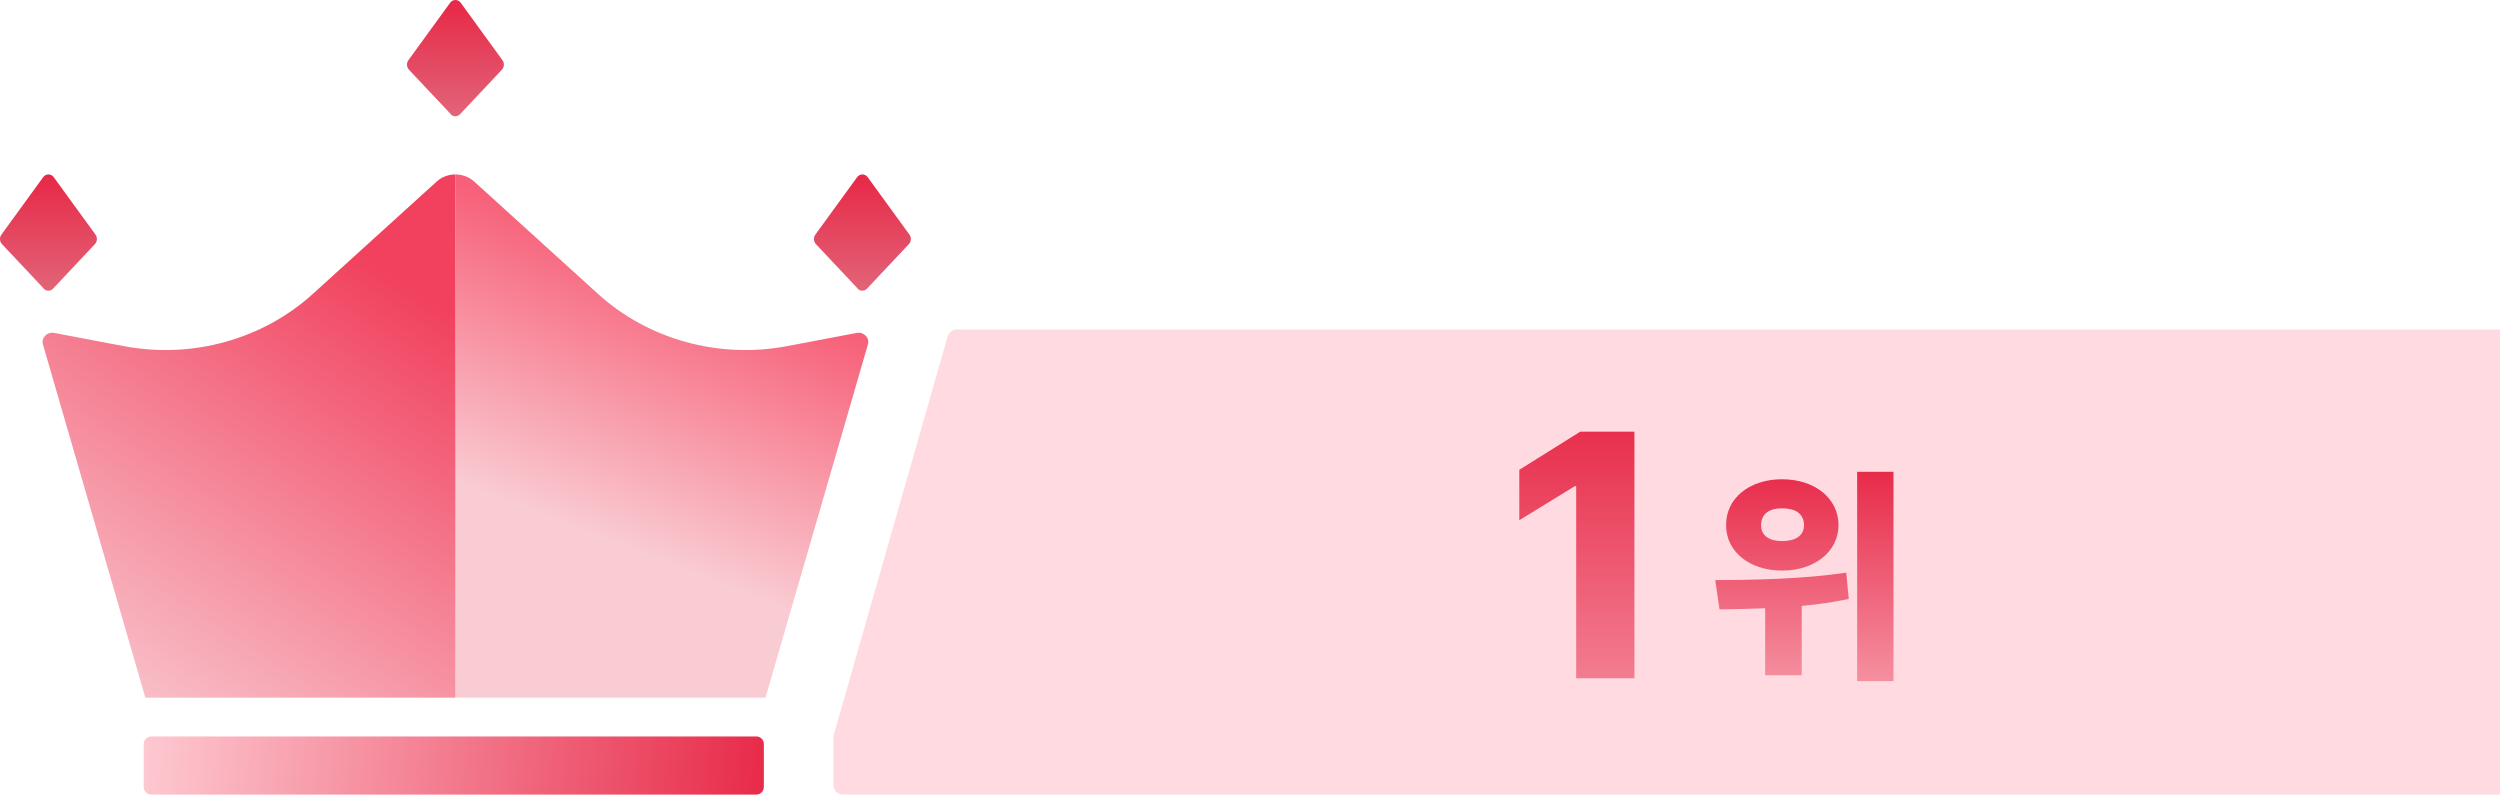 <svg width="129" height="41" viewBox="0 0 129 41" fill="none" xmlns="http://www.w3.org/2000/svg">
<path d="M44.785 17.769L39.5 36H23.5L23.5 9C23.849 9 24.197 9.123 24.468 9.368L30.859 15.167C33.454 17.522 37.098 18.527 40.62 17.859L44.205 17.179C44.57 17.109 44.884 17.429 44.785 17.769Z" fill="url(#paint0_linear_1012_944)"/>
<path d="M2.215 17.769L7.5 36H23.5L23.5 9C23.151 9 22.803 9.123 22.532 9.368L16.141 15.167C13.546 17.522 9.902 18.527 6.381 17.859L2.795 17.179C2.43 17.109 2.116 17.429 2.215 17.769Z" fill="url(#paint1_linear_1012_944)"/>
<path d="M39.026 38H7.804C7.589 38 7.415 38.175 7.415 38.39V40.61C7.415 40.825 7.589 41 7.804 41H39.026C39.241 41 39.415 40.825 39.415 40.61V38.39C39.415 38.175 39.241 38 39.026 38Z" fill="url(#paint2_linear_1012_944)"/>
<path d="M23.247 5.878L21.105 3.6C20.978 3.465 20.966 3.257 21.07 3.11L23.224 0.147C23.362 -0.049 23.638 -0.049 23.776 0.147L25.93 3.11C26.034 3.257 26.022 3.465 25.895 3.6L23.742 5.89C23.604 6.037 23.385 6.037 23.247 5.89V5.878Z" fill="url(#paint3_linear_1012_944)"/>
<path d="M2.247 14.878L0.105 12.6C-0.022 12.465 -0.034 12.257 0.07 12.11L2.224 9.147C2.362 8.951 2.638 8.951 2.776 9.147L4.93 12.11C5.034 12.257 5.022 12.465 4.895 12.6L2.742 14.89C2.604 15.037 2.385 15.037 2.247 14.89V14.878Z" fill="url(#paint4_linear_1012_944)"/>
<path d="M44.247 14.878L42.105 12.6C41.978 12.465 41.966 12.257 42.07 12.11L44.224 9.147C44.362 8.951 44.638 8.951 44.776 9.147L46.93 12.11C47.034 12.257 47.022 12.465 46.895 12.6L44.742 14.89C44.604 15.037 44.385 15.037 44.247 14.89V14.878Z" fill="url(#paint5_linear_1012_944)"/>
<path d="M43.019 37.933L48.896 17.363C48.958 17.148 49.154 17 49.377 17H129V41H43.5C43.224 41 43 40.776 43 40.5V38.07C43 38.024 43.007 37.977 43.019 37.933Z" fill="#FFDBE1"/>
<path d="M84.337 22.273H81.542L78.396 24.242V26.844L81.261 25.086H81.331V35H84.337V22.273Z" fill="url(#paint6_linear_1012_944)"/>
<path d="M91.95 24.73C90.286 24.73 89.056 25.697 89.067 27.098C89.056 28.463 90.286 29.447 91.95 29.441C93.632 29.447 94.862 28.463 94.868 27.098C94.862 25.697 93.632 24.73 91.95 24.73ZM88.505 29.934L88.728 31.445C89.425 31.434 90.228 31.422 91.083 31.387V34.844H92.97V31.264C93.778 31.193 94.599 31.076 95.395 30.906L95.267 29.547C93.028 29.887 90.351 29.928 88.505 29.934ZM90.872 27.098C90.872 26.494 91.323 26.225 91.95 26.23C92.624 26.225 93.081 26.494 93.087 27.098C93.081 27.66 92.624 27.924 91.95 27.918C91.323 27.924 90.872 27.66 90.872 27.098ZM95.829 35.148H97.704V24.344H95.829V35.148Z" fill="url(#paint7_linear_1012_944)"/>
<defs>
<linearGradient id="paint0_linear_1012_944" x1="36" y1="14.182" x2="27.783" y2="35.355" gradientUnits="userSpaceOnUse">
<stop stop-color="#F76078"/>
<stop offset="0.641" stop-color="#F9CCD3"/>
</linearGradient>
<linearGradient id="paint1_linear_1012_944" x1="9.5" y1="40.743" x2="24.841" y2="17.22" gradientUnits="userSpaceOnUse">
<stop stop-color="#F9CCD3"/>
<stop offset="0.547" stop-color="#F58194"/>
<stop offset="1" stop-color="#F1415E"/>
</linearGradient>
<linearGradient id="paint2_linear_1012_944" x1="7.001" y1="38" x2="39.915" y2="40.984" gradientUnits="userSpaceOnUse">
<stop stop-color="#FECBD3"/>
<stop offset="1" stop-color="#E72847"/>
</linearGradient>
<linearGradient id="paint3_linear_1012_944" x1="23.5" y1="0" x2="23.5" y2="6" gradientUnits="userSpaceOnUse">
<stop stop-color="#E72847"/>
<stop offset="1" stop-color="#E26478"/>
</linearGradient>
<linearGradient id="paint4_linear_1012_944" x1="2.5" y1="9" x2="2.5" y2="15" gradientUnits="userSpaceOnUse">
<stop stop-color="#E72847"/>
<stop offset="1" stop-color="#E26478"/>
</linearGradient>
<linearGradient id="paint5_linear_1012_944" x1="44.5" y1="9" x2="44.5" y2="15" gradientUnits="userSpaceOnUse">
<stop stop-color="#E72847"/>
<stop offset="1" stop-color="#E26478"/>
</linearGradient>
<linearGradient id="paint6_linear_1012_944" x1="81.1" y1="21" x2="81.1" y2="39.401" gradientUnits="userSpaceOnUse">
<stop stop-color="#E72847"/>
<stop offset="1" stop-color="#E72847" stop-opacity="0.38"/>
</linearGradient>
<linearGradient id="paint7_linear_1012_944" x1="93.7" y1="24" x2="93.7" y2="36" gradientUnits="userSpaceOnUse">
<stop stop-color="#E72847"/>
<stop offset="1" stop-color="#E72847" stop-opacity="0.38"/>
</linearGradient>
</defs>
</svg>

